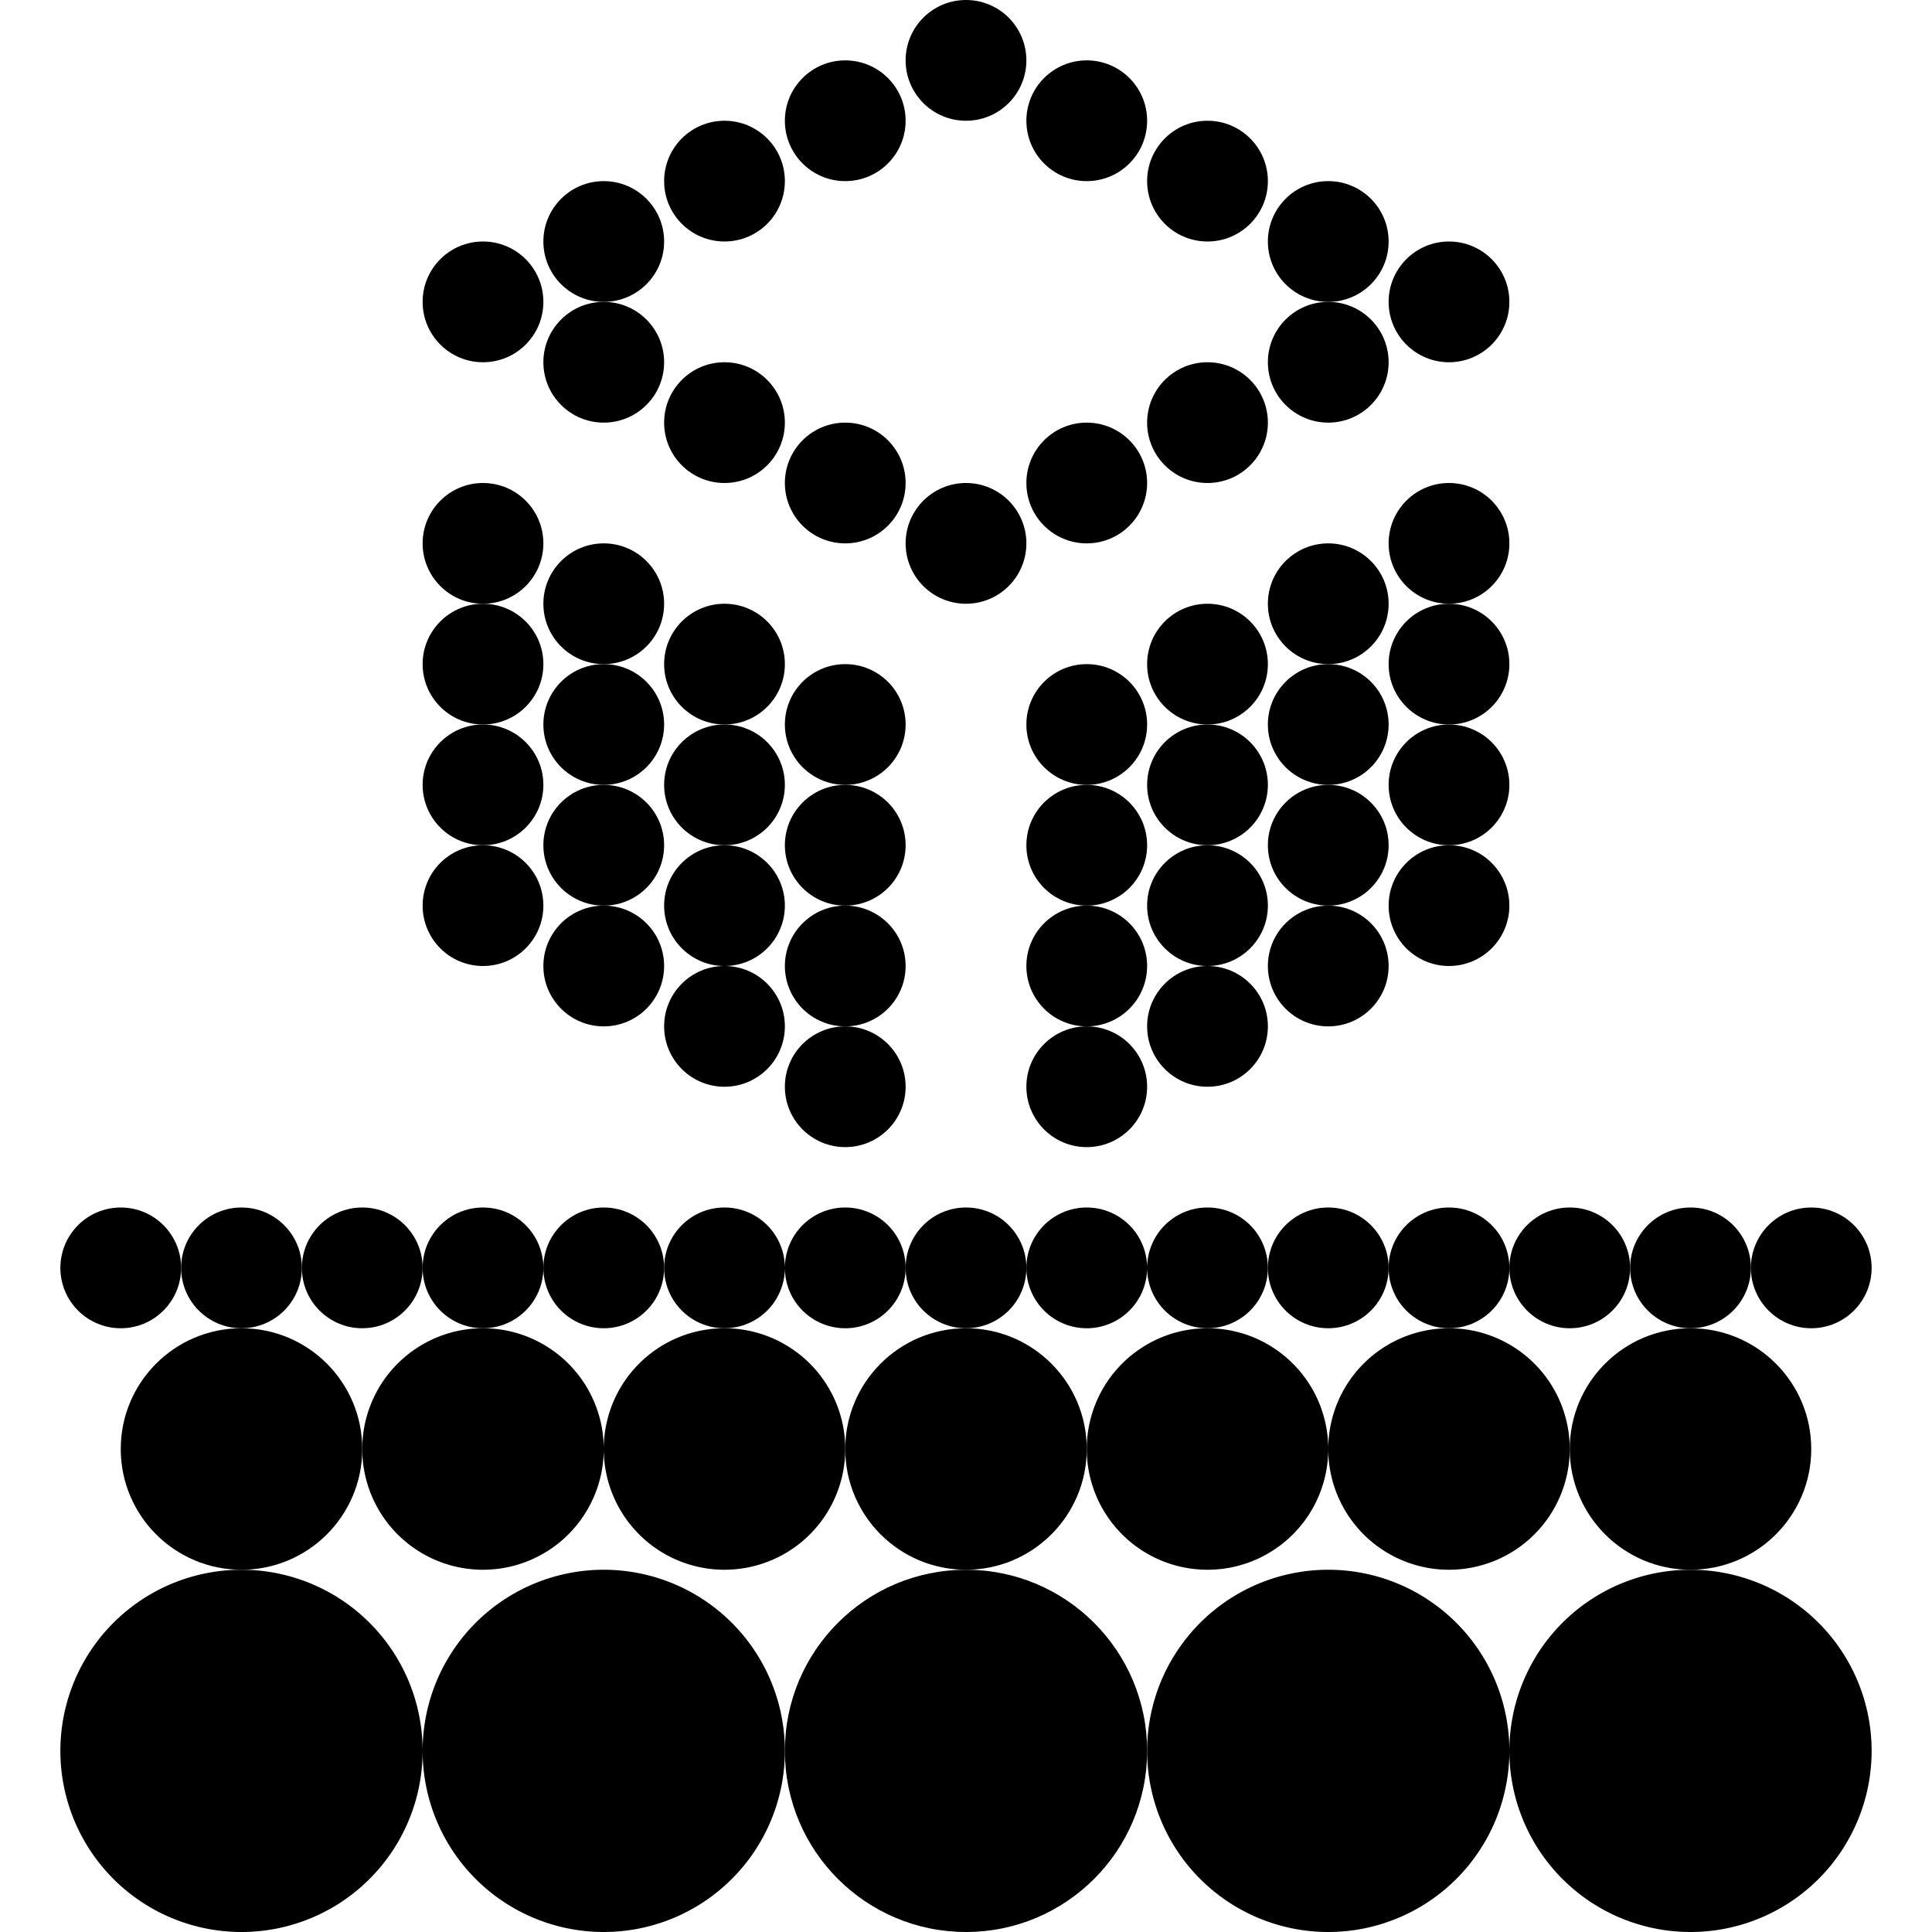 <svg id="Enterprise" xmlns="http://www.w3.org/2000/svg" viewBox="0 0 512 512"><title>Icon Library 28 copy</title><circle cx="256" cy="464" r="48"/><path d="M448,416a48,48,0,0,0-48,48,48,48,0,1,0-48,48,48,48,0,0,0,48-48A48,48,0,1,0,448,416Z"/><path d="M160,416a48,48,0,0,0-48,48,48,48,0,1,0-48,48,48,48,0,0,0,48-48A48,48,0,1,0,160,416Z"/><circle cx="256" cy="336" r="16"/><path d="M288,352a16,16,0,0,0,16-16,16,16,0,1,0,16-16,16,16,0,0,0-16,16A16,16,0,1,0,288,352Z"/><circle cx="352" cy="336" r="16"/><circle cx="384" cy="336" r="16"/><circle cx="416" cy="336" r="16"/><circle cx="448" cy="336" r="16"/><circle cx="480" cy="336" r="16"/><path d="M192,352a16,16,0,0,0,16-16,16,16,0,1,0,16-16,16,16,0,0,0-16,16A16,16,0,1,0,192,352Z"/><circle cx="160" cy="336" r="16"/><circle cx="128" cy="336" r="16"/><circle cx="96" cy="336" r="16"/><circle cx="64" cy="336" r="16"/><circle cx="32" cy="336" r="16"/><circle cx="256" cy="384" r="32"/><path d="M352,384a32,32,0,1,0-32,32,32,32,0,0,0,32-32,32,32,0,1,0,32-32,32,32,0,0,0-32,32Z"/><circle cx="448" cy="384" r="32"/><path d="M96,384a32,32,0,0,0,64,0,32,32,0,1,0,32-32,32,32,0,0,0-32,32A32,32,0,0,0,96,384Z"/><circle cx="64" cy="384" r="32"/><circle cx="288" cy="192" r="16"/><circle cx="288" cy="224" r="16"/><circle cx="288" cy="256" r="16"/><circle cx="288" cy="288" r="16"/><circle cx="256" cy="144" r="16"/><circle cx="256" cy="16" r="16"/><circle cx="288" cy="32" r="16"/><circle cx="320" cy="112" r="16"/><circle cx="288" cy="128" r="16"/><circle cx="320" cy="48" r="16"/><circle cx="352" cy="64" r="16"/><circle cx="352" cy="96" r="16"/><circle cx="384" cy="80" r="16"/><circle cx="224" cy="32" r="16"/><circle cx="192" cy="112" r="16"/><circle cx="224" cy="128" r="16"/><circle cx="192" cy="48" r="16"/><circle cx="160" cy="64" r="16"/><circle cx="160" cy="96" r="16"/><circle cx="128" cy="80" r="16"/><circle cx="320" cy="272" r="16"/><circle cx="320" cy="240" r="16"/><circle cx="320" cy="208" r="16"/><circle cx="320" cy="176" r="16"/><circle cx="352" cy="256" r="16"/><circle cx="352" cy="224" r="16"/><circle cx="352" cy="192" r="16"/><circle cx="352" cy="160" r="16"/><circle cx="384" cy="240" r="16"/><circle cx="384" cy="208" r="16"/><circle cx="384" cy="176" r="16"/><circle cx="384" cy="144" r="16"/><circle cx="224" cy="192" r="16"/><circle cx="224" cy="224" r="16"/><circle cx="224" cy="256" r="16"/><circle cx="224" cy="288" r="16"/><circle cx="192" cy="272" r="16"/><circle cx="192" cy="240" r="16"/><circle cx="192" cy="208" r="16"/><circle cx="192" cy="176" r="16"/><circle cx="160" cy="256" r="16"/><circle cx="160" cy="224" r="16"/><circle cx="160" cy="192" r="16"/><circle cx="160" cy="160" r="16"/><circle cx="128" cy="240" r="16"/><circle cx="128" cy="208" r="16"/><circle cx="128" cy="176" r="16"/><circle cx="128" cy="144" r="16"/></svg>
